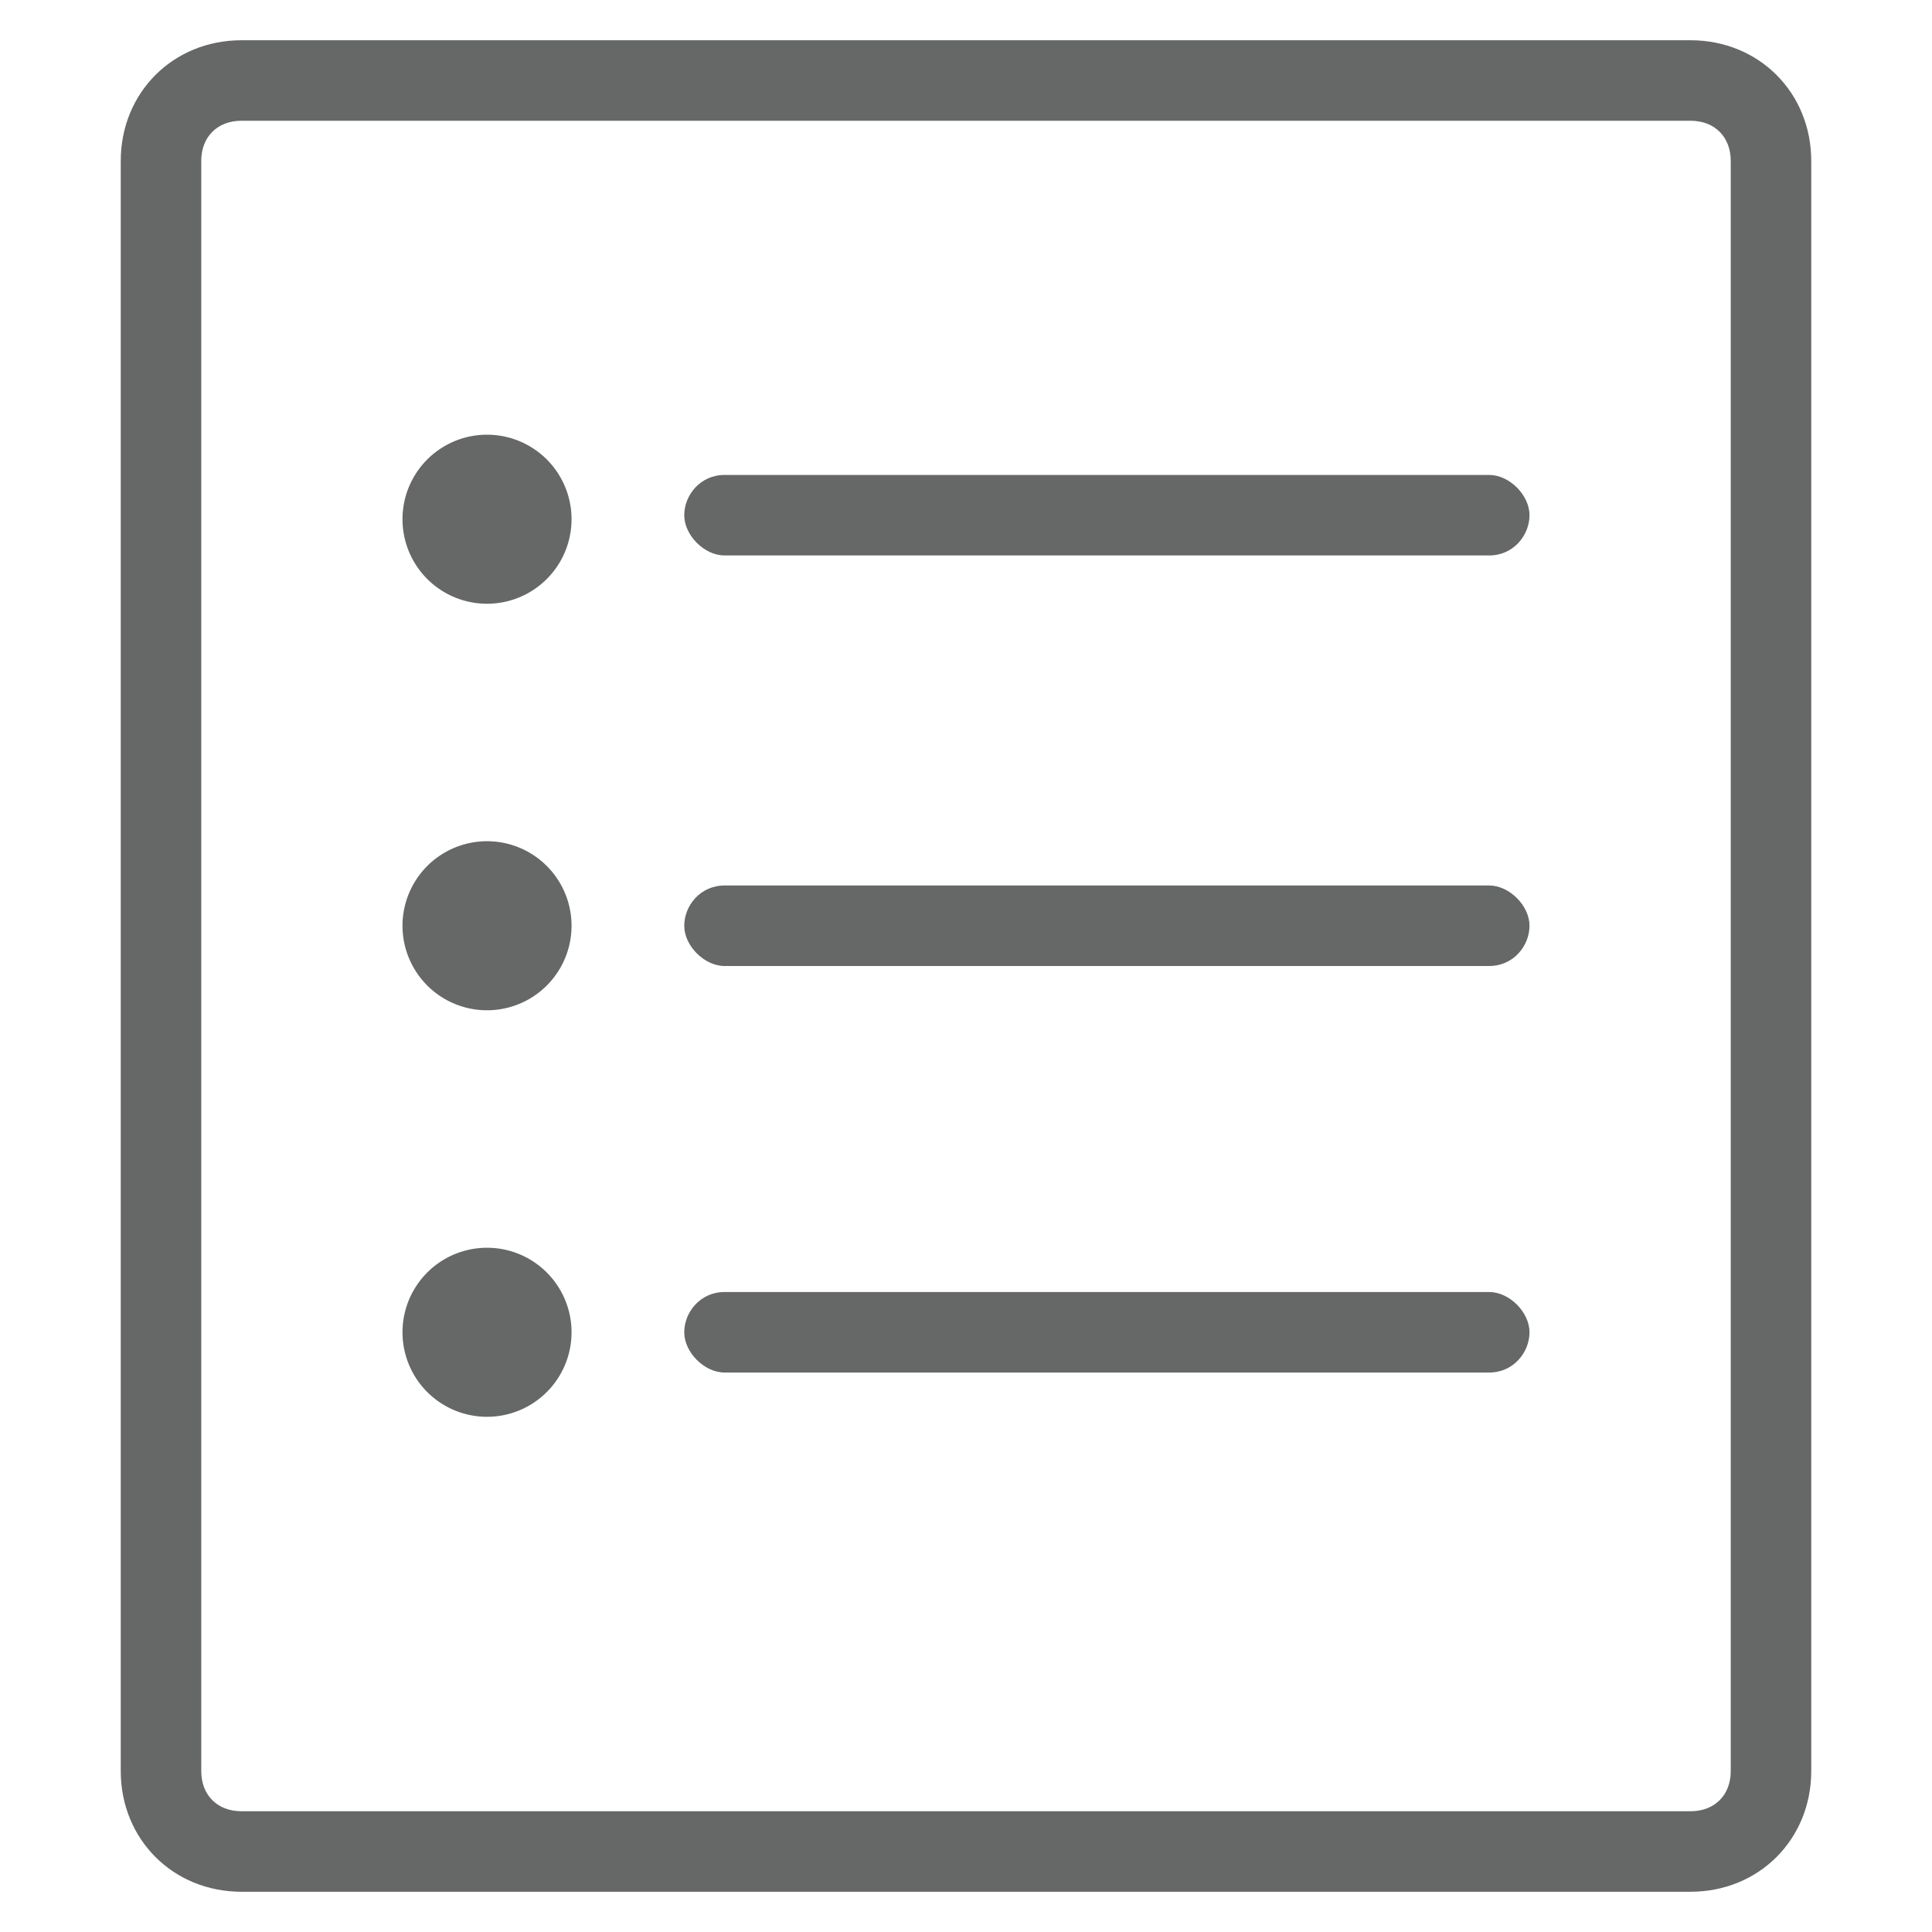 <?xml version="1.0" standalone="no"?><!DOCTYPE svg PUBLIC "-//W3C//DTD SVG 1.1//EN" "http://www.w3.org/Graphics/SVG/1.1/DTD/svg11.dtd"><svg t="1572769767690" class="icon" viewBox="0 0 1024 1024" version="1.1" xmlns="http://www.w3.org/2000/svg" p-id="2592" data-spm-anchor-id="a313x.7781069.0.i5" xmlns:xlink="http://www.w3.org/1999/xlink" width="200" height="200"><defs><style type="text/css"></style></defs><path d="M896 21.333H128C91.733 21.333 64 49.067 64 85.333v853.333c0 36.267 27.733 64 64 64h768c36.267 0 64-27.733 64-64V85.333c0-36.267-27.733-64-64-64z m21.333 917.333c0 12.8-8.533 21.333-21.333 21.333H128c-12.8 0-21.333-8.533-21.333-21.333V85.333c0-12.8 8.533-21.333 21.333-21.333h768c12.8 0 21.333 8.533 21.333 21.333v853.333z" fill="#666767" p-id="2593"></path><path d="M258.133 275.2m-44.8 0a44.8 44.8 0 1 0 89.6 0 44.8 44.8 0 1 0-89.6 0Z" fill="#666767" p-id="2594"></path><path d="M258.133 490.667m-44.8 0a44.8 44.8 0 1 0 89.6 0 44.8 44.8 0 1 0-89.6 0Z" fill="#666767" p-id="2595" data-spm-anchor-id="a313x.7781069.0.i4" class=""></path><path d="M258.133 706.133m-44.8 0a44.8 44.8 0 1 0 89.6 0 44.8 44.8 0 1 0-89.6 0Z" fill="#666767" p-id="2596" data-spm-anchor-id="a313x.7781069.0.i6"></path><path d="M789.333 251.733H384c-12.8 0-21.333 10.667-21.333 21.333s10.667 21.333 21.333 21.333h405.333c12.8 0 21.333-10.667 21.333-21.333s-10.667-21.333-21.333-21.333zM789.333 469.333H384c-12.8 0-21.333 10.667-21.333 21.333s10.667 21.333 21.333 21.333h405.333c12.8 0 21.333-10.667 21.333-21.333s-10.667-21.333-21.333-21.333zM789.333 684.8H384c-12.8 0-21.333 10.667-21.333 21.333s10.667 21.333 21.333 21.333h405.333c12.8 0 21.333-10.667 21.333-21.333s-10.667-21.333-21.333-21.333z" fill="#666767" p-id="2597" data-spm-anchor-id="a313x.7781069.0.i7" class=""></path></svg>